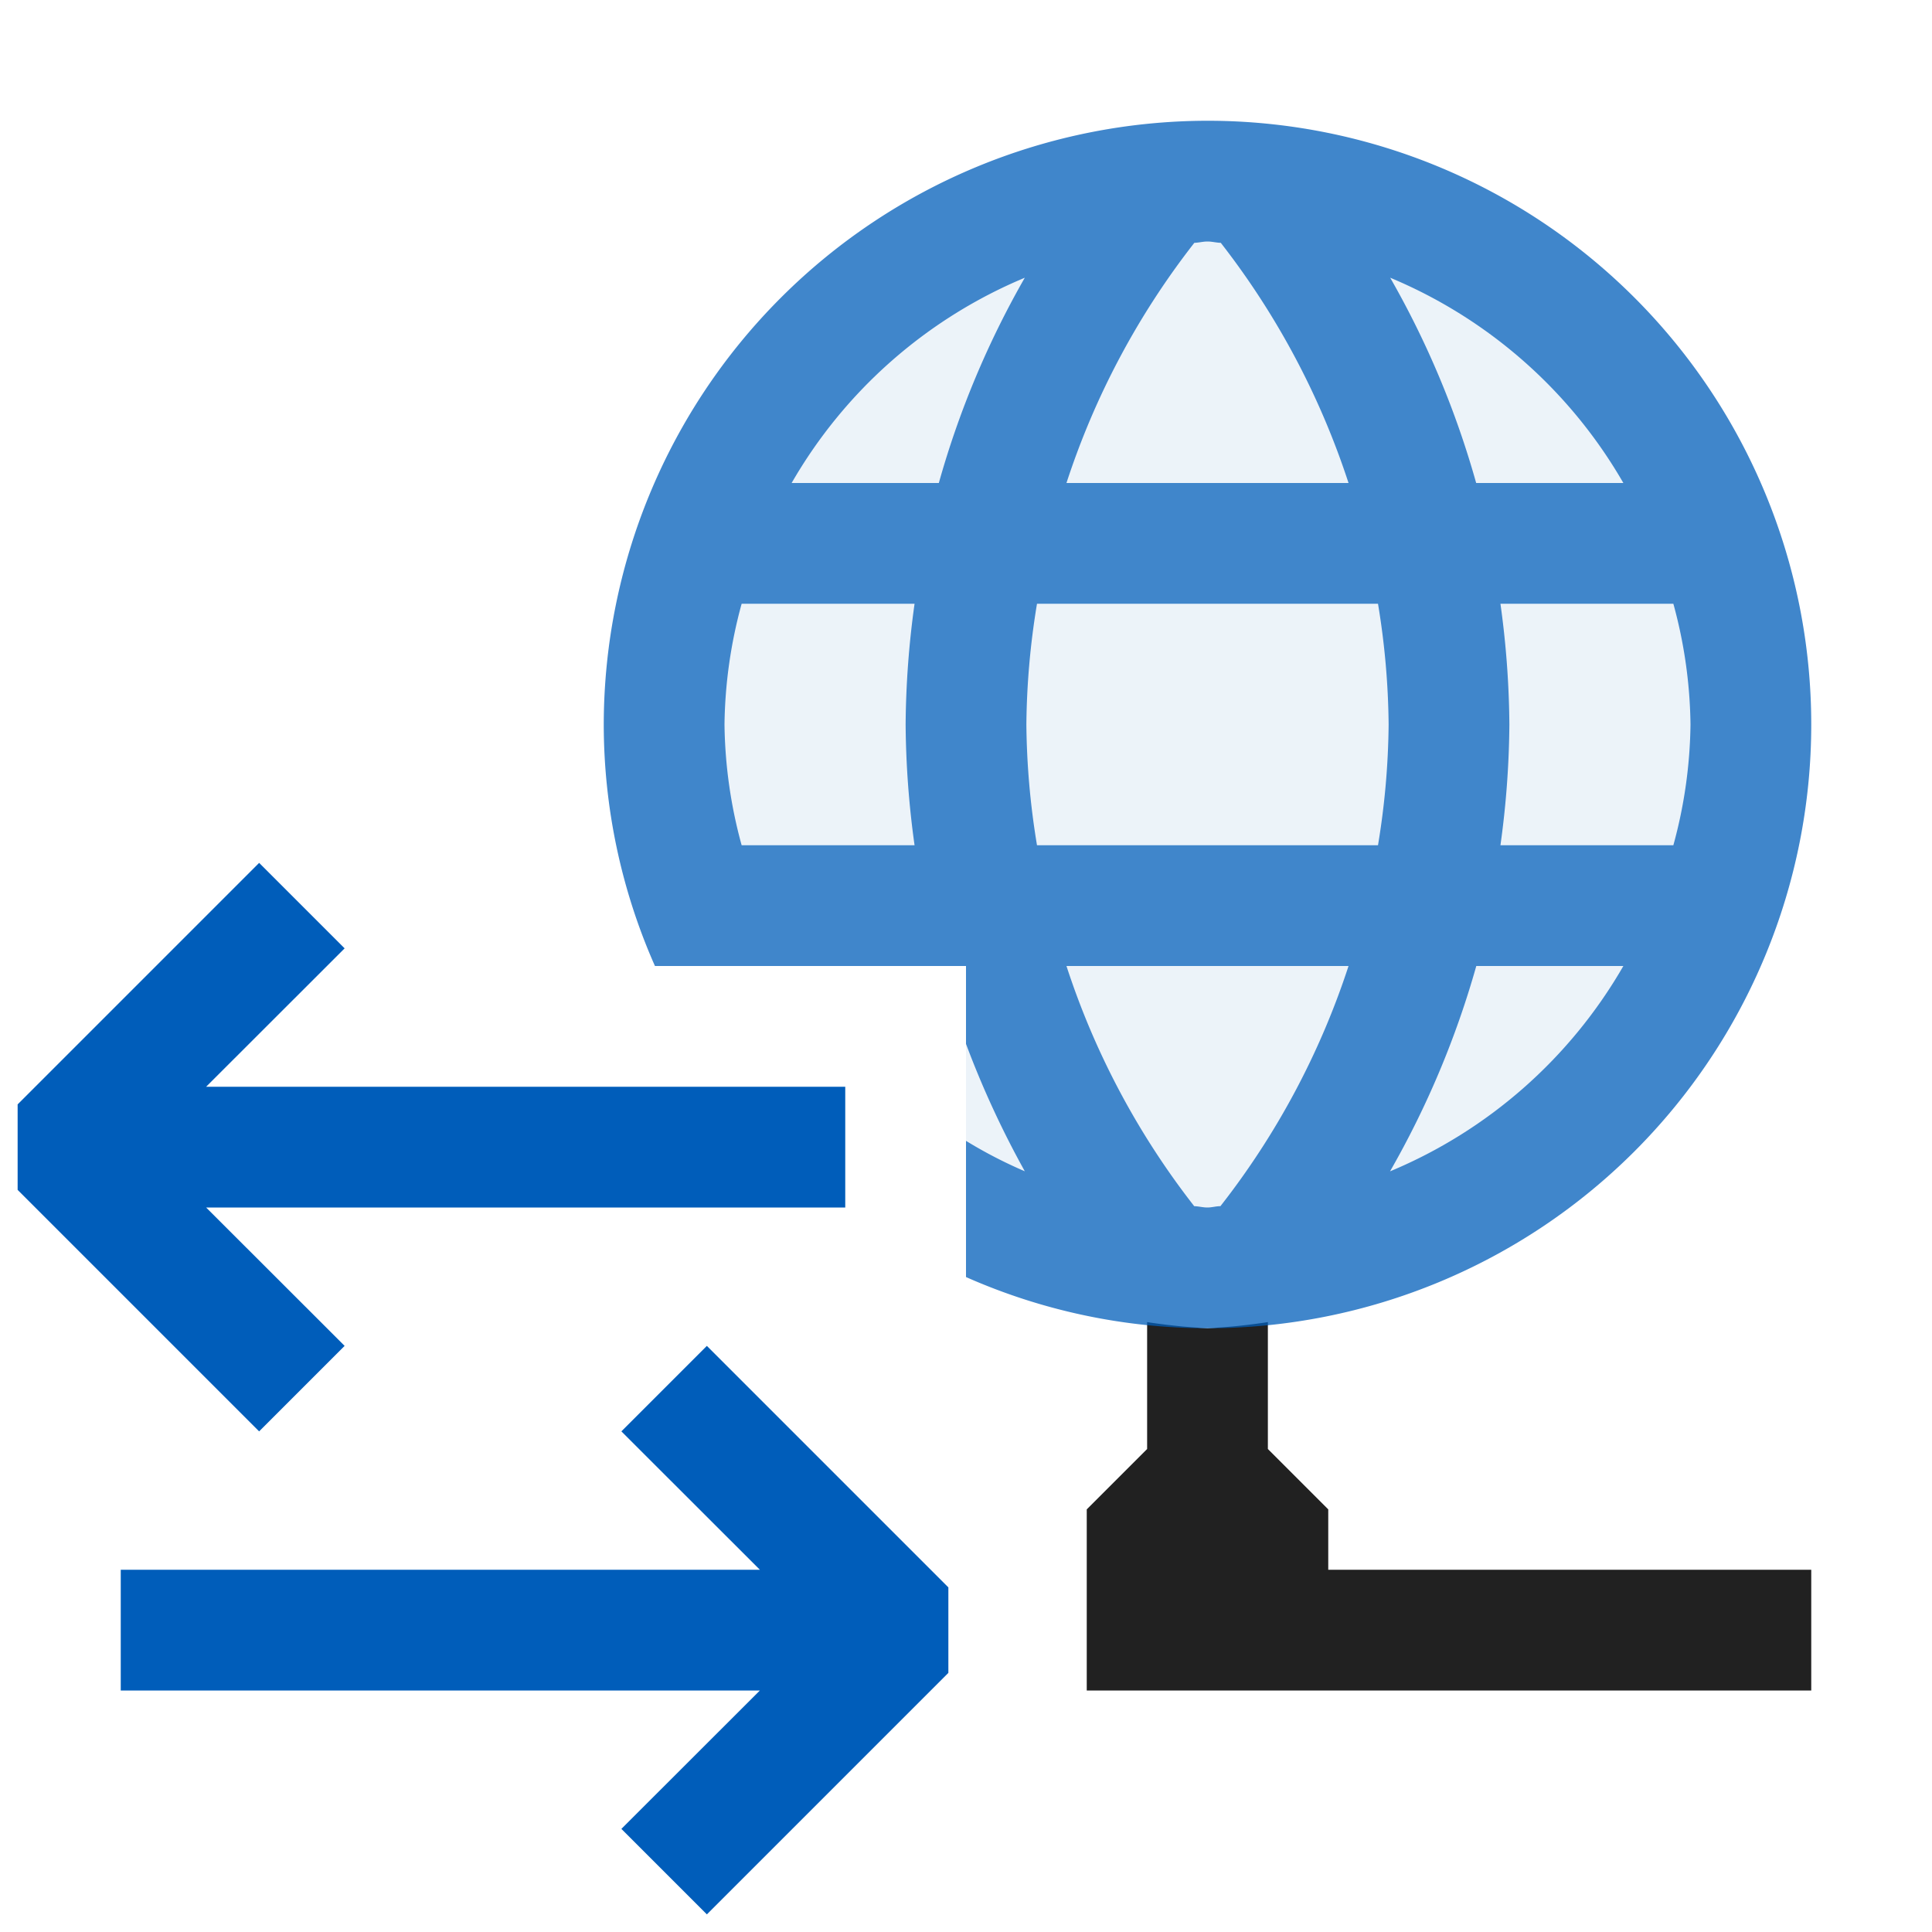 <svg xmlns="http://www.w3.org/2000/svg" viewBox="0 0 16 16">
  <defs>
    <style>.canvas{fill: none; opacity: 0;}.light-defaultgrey{fill: #212121; opacity: 1;}.light-blue-10{fill: #005dba; opacity: 0.1;}.light-blue{fill: #005dba; opacity: 1;}.cls-1{opacity:0.75;}</style>
  </defs>
  <title>IconLightFTPConnection</title>
  <g id="canvas">
    <path class="canvas" d="M16,16H0V0H16Z" />
  </g>
  <g id="level-1">
    <path class="light-defaultgrey" d="M15,13v1H9V12.5l.5-.5V10.949A4.865,4.865,0,0,0,10,11a4.865,4.865,0,0,0,.5-.051V12l.5.5V13Z" />
    <g class="cls-1">
      <path class="light-blue-10" d="M14.5,6A4.469,4.469,0,0,1,8,10.012V8H5.988A4.493,4.493,0,1,1,14.5,6Z" />
      <path class="light-blue" d="M10,1A5.006,5.006,0,0,0,5,6a4.95,4.95,0,0,0,.424,2H8v.645A7.788,7.788,0,0,0,8.487,9.7,3.789,3.789,0,0,1,8,9.448v1.128A4.95,4.95,0,0,0,10,11,5,5,0,0,0,10,1Zm3.444,3H12.225a7.486,7.486,0,0,0-.712-1.7A4.011,4.011,0,0,1,13.444,4ZM9.891,2.011C9.928,2.01,9.963,2,10,2s.072.01.11.011A6.54,6.54,0,0,1,11.168,4H8.832A6.5,6.5,0,0,1,9.891,2.011ZM7.574,7H6.142A3.939,3.939,0,0,1,6,6a3.939,3.939,0,0,1,.142-1H7.574A7.583,7.583,0,0,0,7.5,6,7.583,7.583,0,0,0,7.574,7Zm.2-3H6.556A4.011,4.011,0,0,1,8.487,2.3,7.486,7.486,0,0,0,7.775,4Zm2.332,5.989c-.036,0-.07.011-.107.011s-.072-.01-.109-.011A6.5,6.5,0,0,1,8.832,8h2.336A6.5,6.5,0,0,1,10.107,9.989ZM11.412,7H8.588A6.419,6.419,0,0,1,8.5,6a6.419,6.419,0,0,1,.088-1h2.824A6.419,6.419,0,0,1,11.5,6,6.419,6.419,0,0,1,11.412,7Zm.1,2.7A7.534,7.534,0,0,0,12.226,8h1.218A4.011,4.011,0,0,1,11.513,9.7ZM12.426,7A7.583,7.583,0,0,0,12.5,6a7.583,7.583,0,0,0-.074-1h1.432A3.939,3.939,0,0,1,14,6a3.939,3.939,0,0,1-.142,1Z" />
    </g>
    <path class="light-blue" d="M2.146,7.146l.708.708L1.707,9H7v1H1.707l1.147,1.146-.708.708-2-2V9.146ZM1,13H6.293L5.146,11.854l.708-.708,2,2v.708l-2,2-.708-.708L6.293,14H1Z" />
  </g>
</svg>
